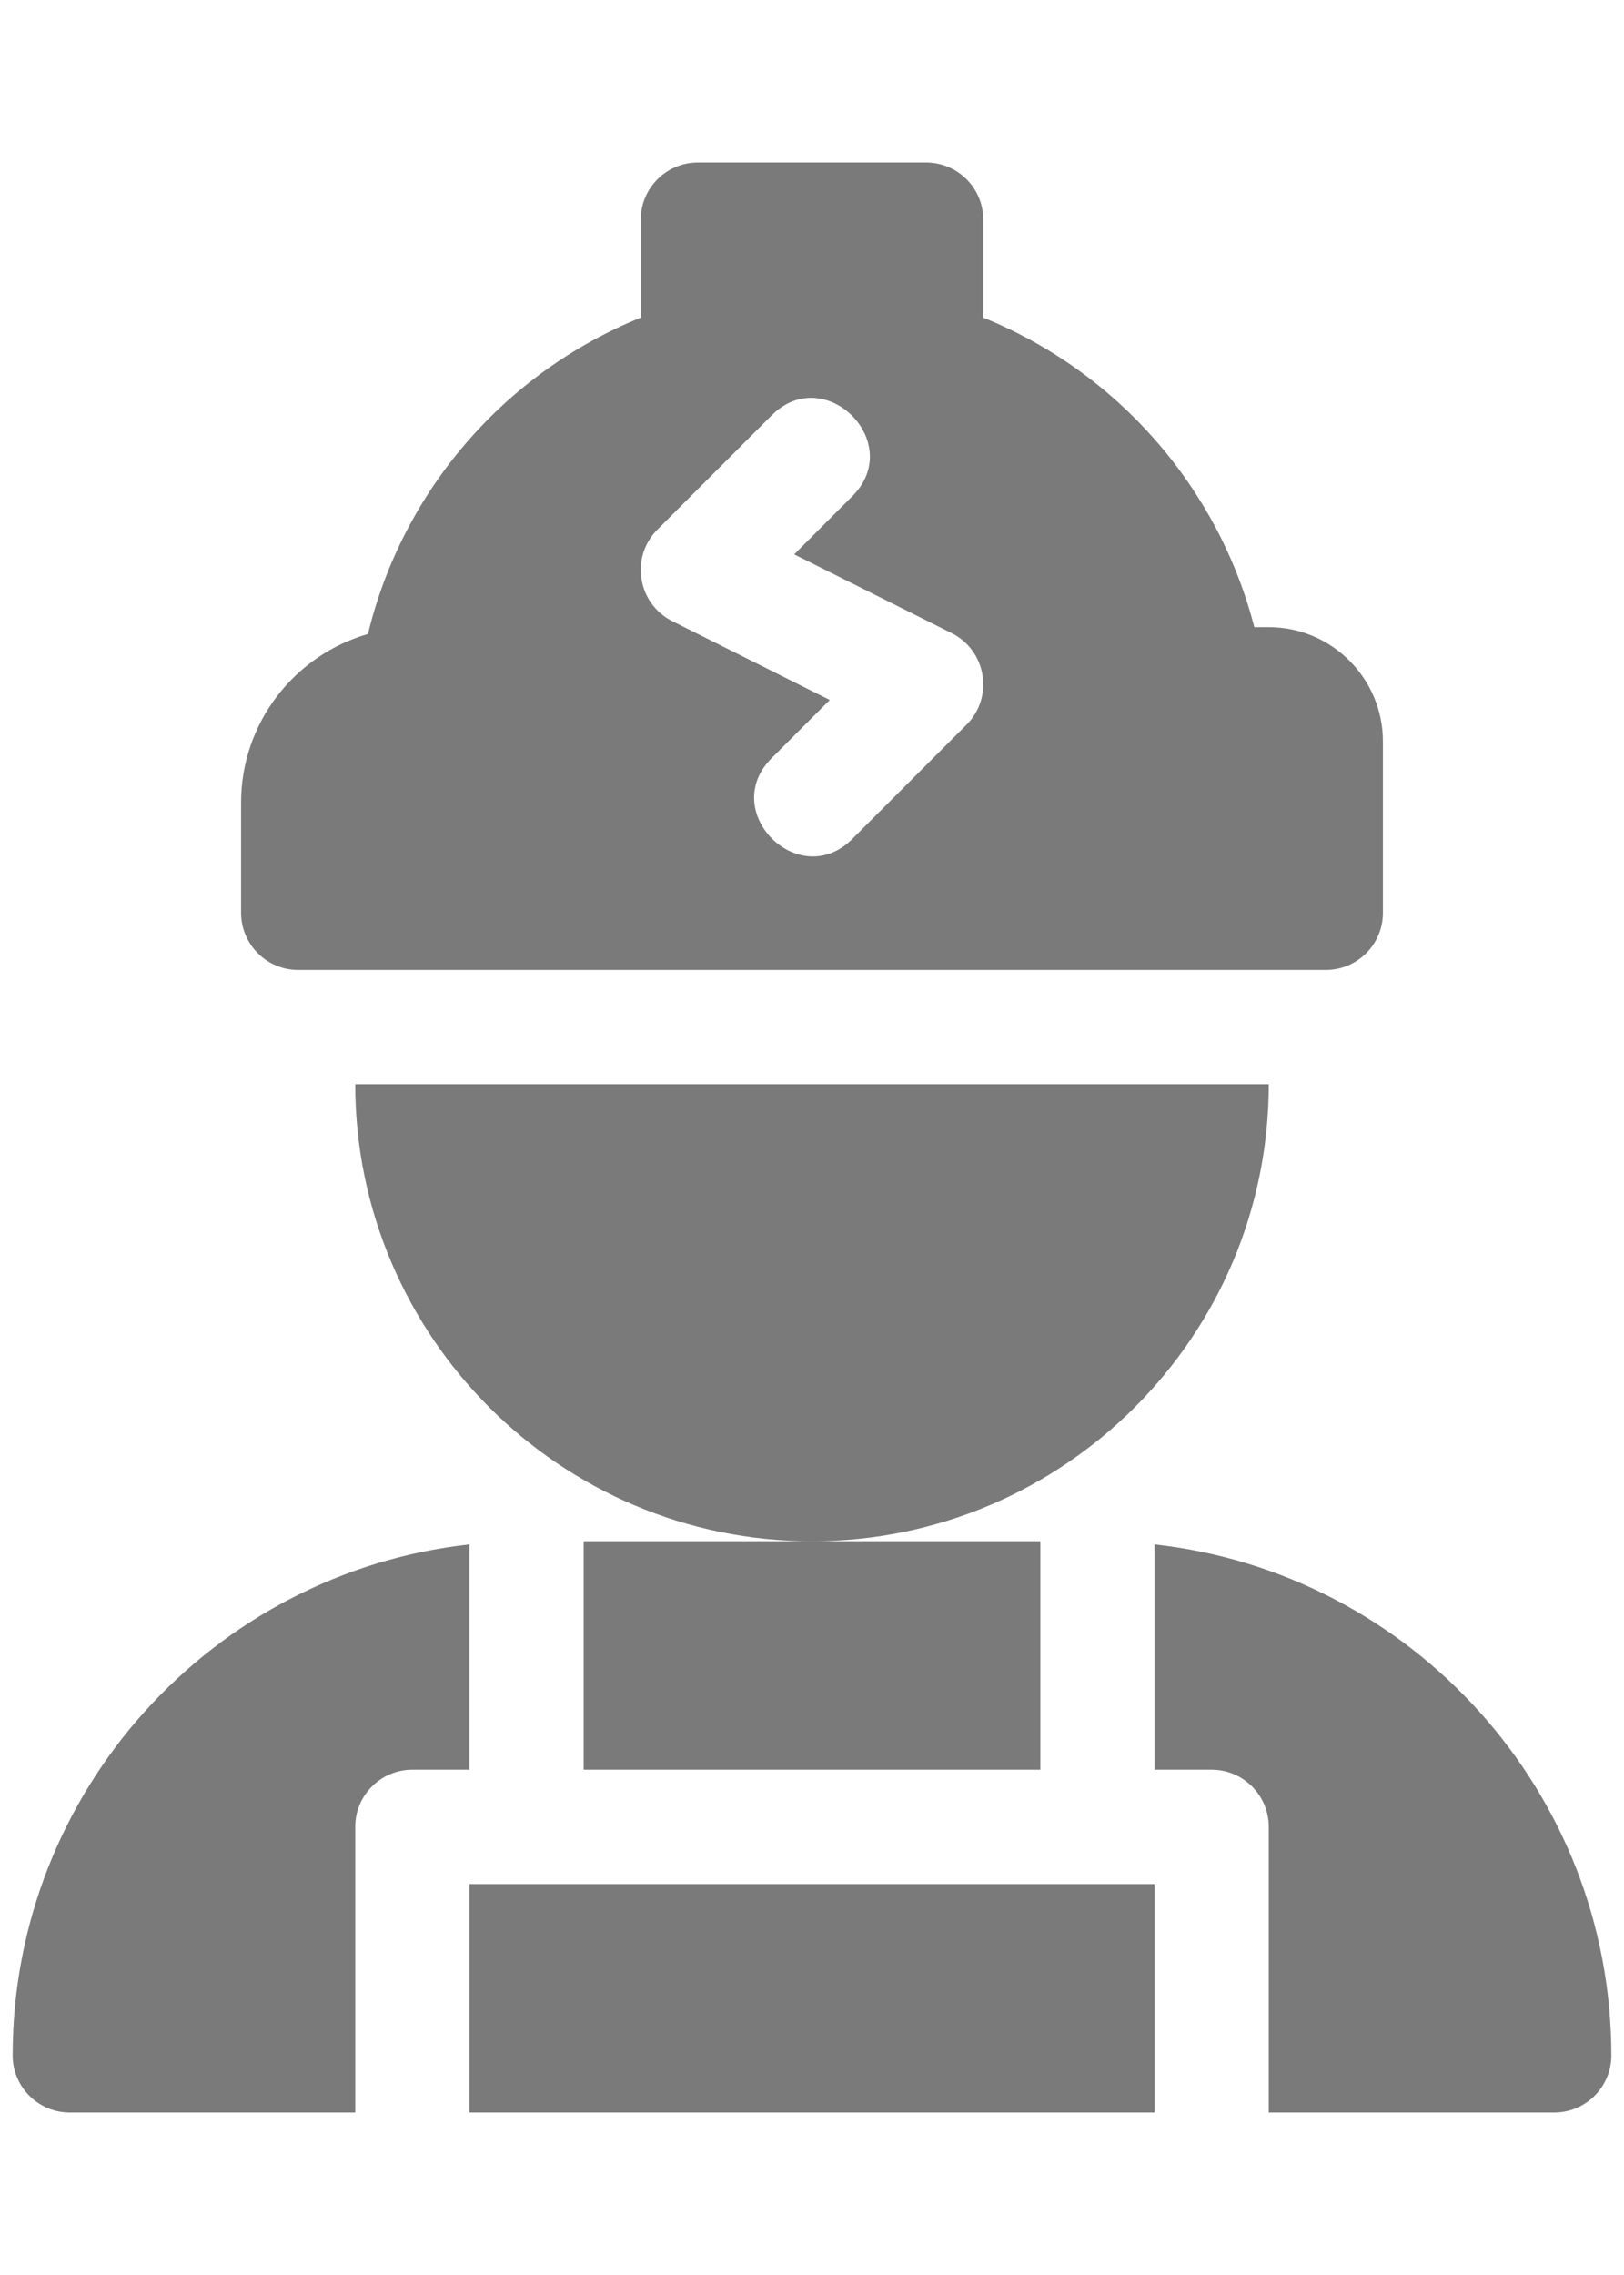 <svg width="10" height="14" viewBox="0 0 20 24" fill="none" xmlns="http://www.w3.org/2000/svg">
<path d="M15.625 5.719H15.447C15.003 3.999 13.76 2.577 12.109 1.909V0.703C12.109 0.315 11.794 0 11.406 0H8.594C8.206 0 7.891 0.315 7.891 0.703V1.909C6.213 2.588 4.956 4.045 4.532 5.803C3.63 6.062 2.969 6.894 2.969 7.878V9.234C2.969 9.623 3.284 9.938 3.672 9.938H16.328C16.716 9.938 17.031 9.623 17.031 9.234V7.125C17.031 6.35 16.4 5.719 15.625 5.719ZM11.904 6.919L10.497 8.325C9.84 8.983 8.845 7.989 9.503 7.331L10.219 6.615L8.279 5.645C7.851 5.43 7.758 4.858 8.096 4.518L9.503 3.112C10.16 2.455 11.155 3.448 10.497 4.107L9.781 4.823L11.721 5.793C12.149 6.008 12.242 6.58 11.904 6.919Z" fill="#7A7A7A"/>
<path d="M15.625 11.344C15.625 14.445 13.102 16.969 10 16.969C6.898 16.969 4.375 14.445 4.375 11.344H15.625Z" fill="#7A7A7A"/>
<path d="M0.156 23.297C0.156 23.685 0.471 24 0.859 24H4.375V20.484C4.375 20.096 4.69 19.781 5.078 19.781H5.781V17.008C2.621 17.358 0.156 20.045 0.156 23.297ZM5.781 21.188V24H14.219V21.188H5.781ZM7.188 16.969V19.781H12.812V16.969H7.188ZM14.219 17.008V19.781H14.922C15.31 19.781 15.625 20.096 15.625 20.484V24H19.141C19.529 24 19.844 23.685 19.844 23.297C19.844 20.045 17.379 17.358 14.219 17.008Z" fill="#7A7A7A"/>
</svg>
